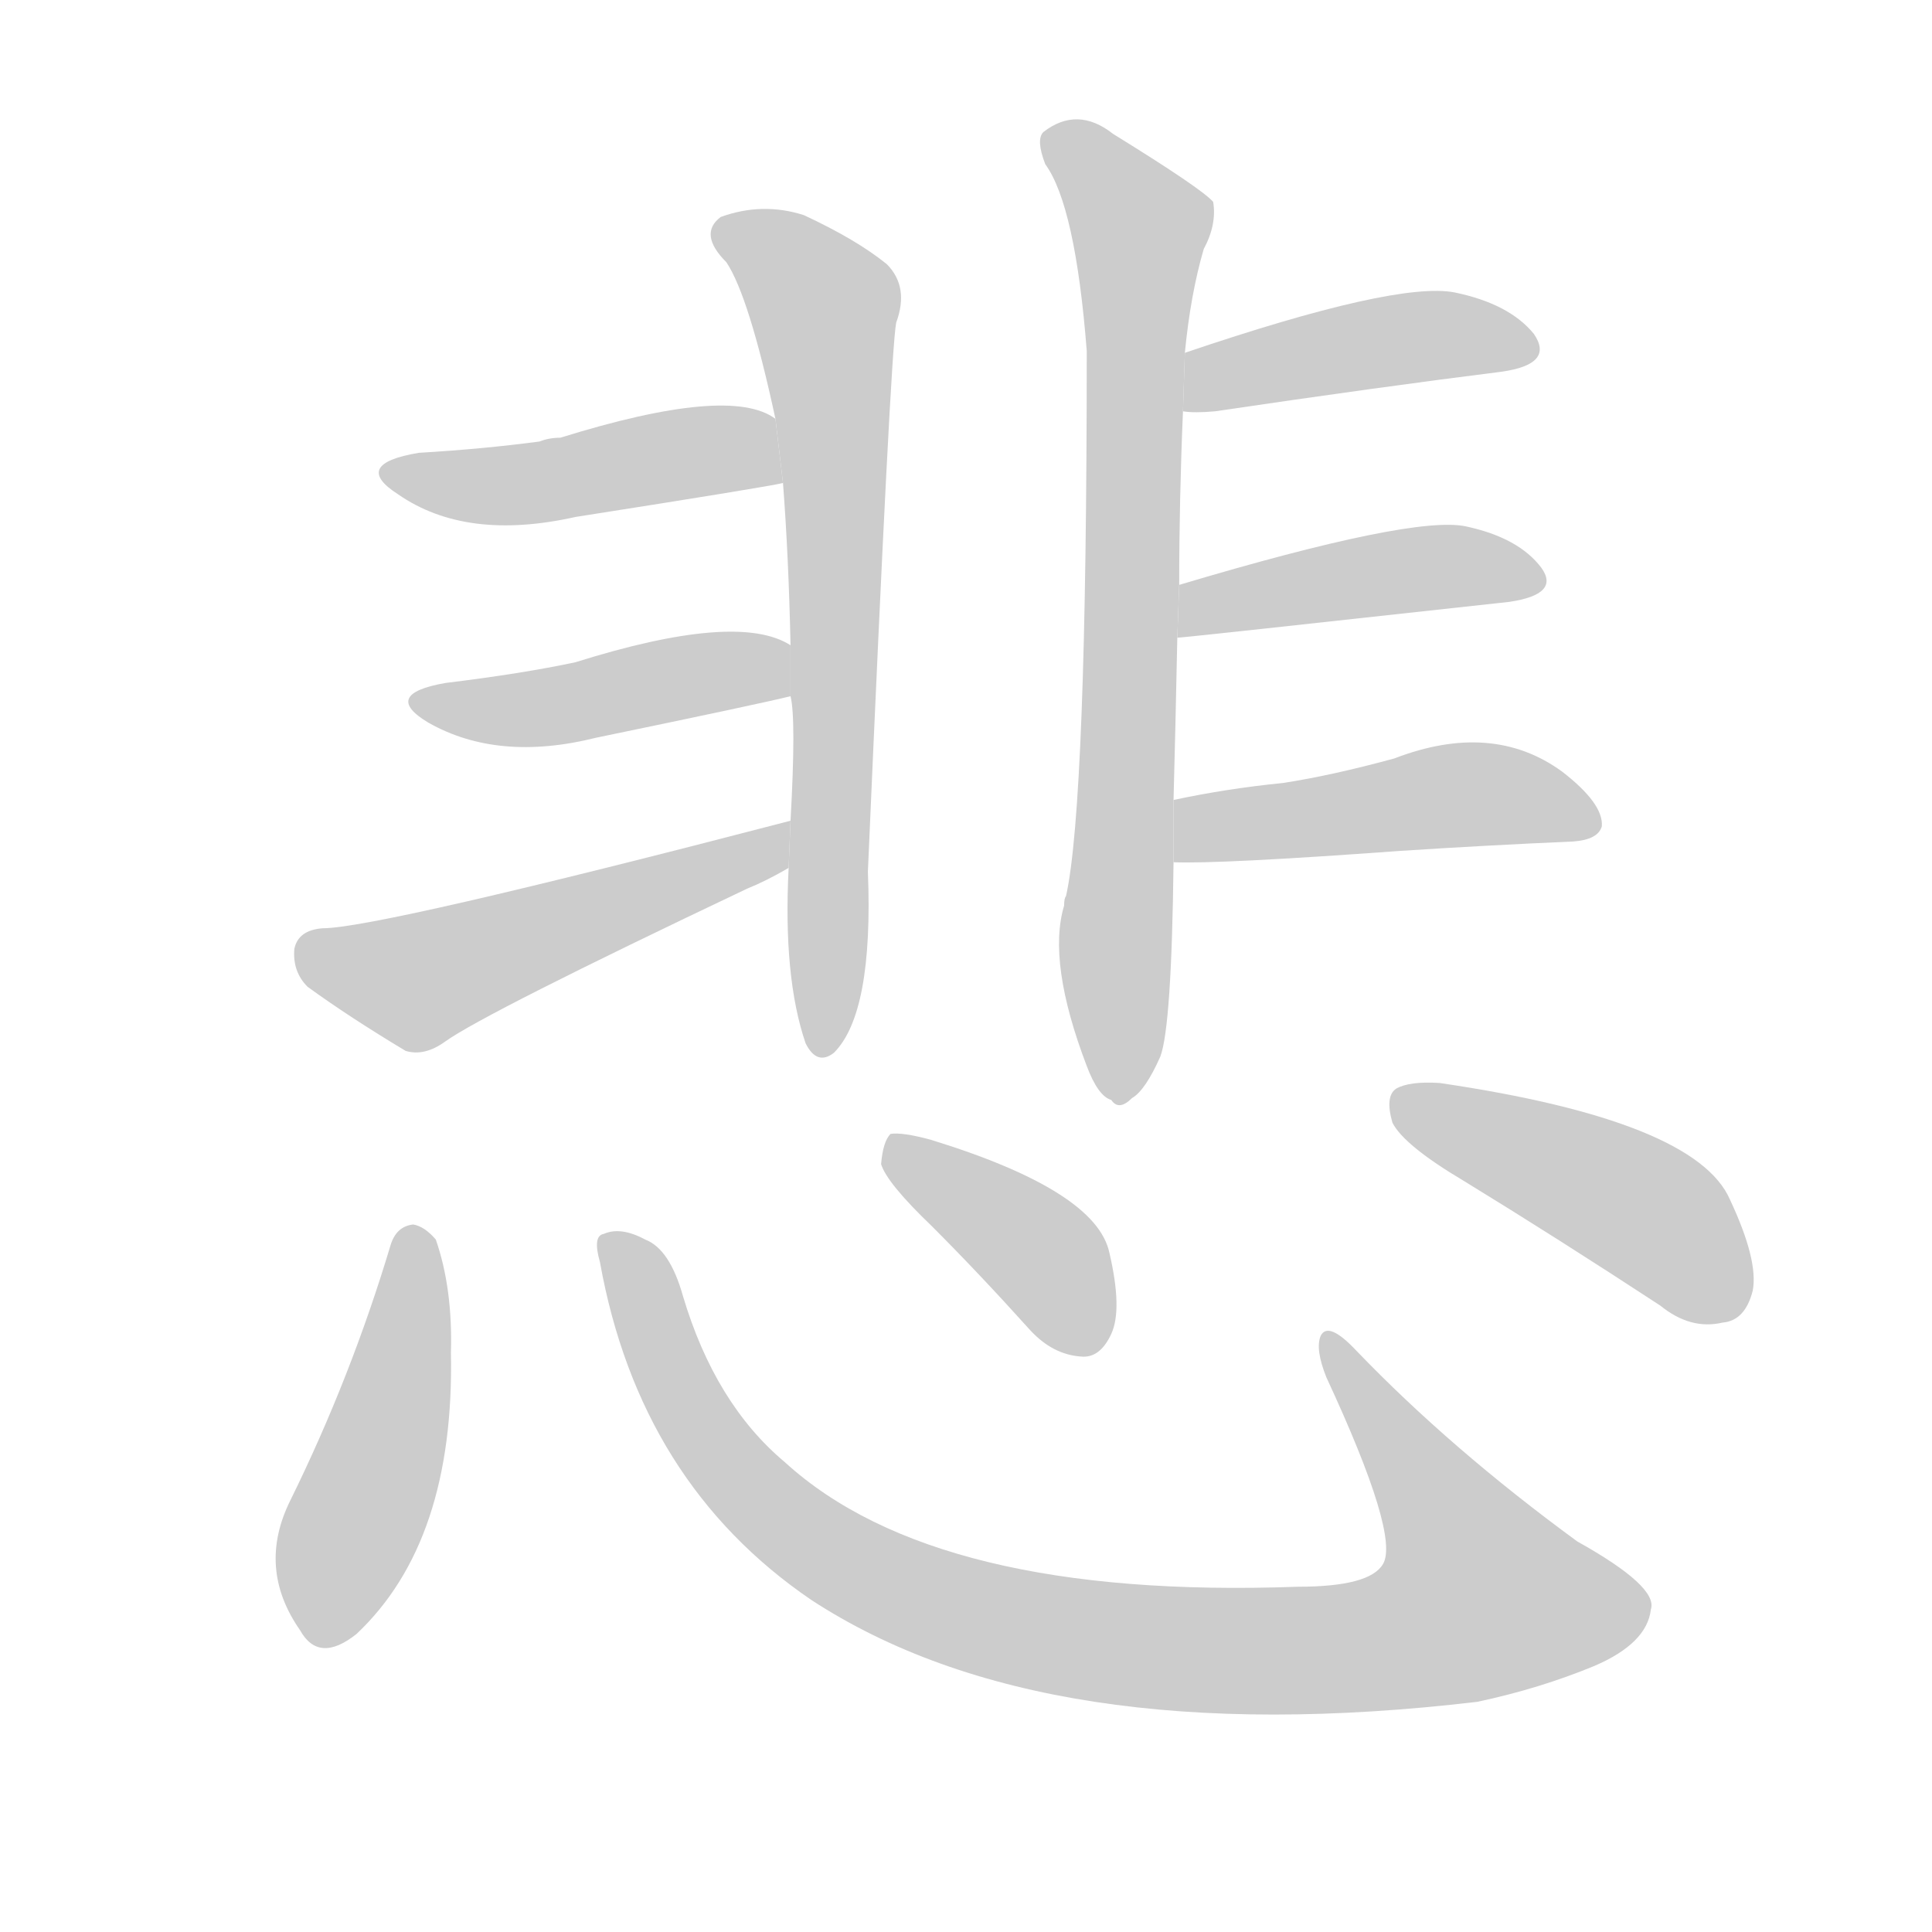 <!--
AnimCJK 2016-2017 Copyright Francois Mizessyn, https://github.com/parsimonhi/animCJK
Derived from:
    MakeMeAHanzi project - https://github.com/skishore/makemeahanzi
    Arphic PL KaitiM GB - https://apps.ubuntu.com/cat/applications/precise/fonts-arphic-gkai00mp/
    Arphic PL UKai - https://apps.ubuntu.com/cat/applications/fonts-arphic-ukai/
You can redistribute and/or modify this file under the terms of the Arphic Public License
as published by Arphic Technology Co., Ltd.
You should have received a copy of this license (the directory "APL") along with this file;
if not, see http://ftp.gnu.org/non-gnu/chinese-fonts-truetype/LICENSE.
-->
<svg id="z24754" class="acjk" version="1.1" viewBox="0 0 1024 1024" xmlns="http://www.w3.org/2000/svg" xmlns:xlink="http://www.w3.org/1999/xlink">
<style>
<![CDATA[
@keyframes z24754k {
	from {
		stroke:#c00;
		stroke-dashoffset:3000;
	}
	75% {
		stroke:#c00;
		stroke-dashoffset:0;
	}
	to {
		stroke:#000;
	}
}
#z24754 path[clip-path] {
	animation:z24754k 1s linear both;
	stroke-dasharray:3000;
	stroke-width:128;
	stroke-linecap:round;
	fill:none;
}
#z24754 path[clip-path="url(#z24754c1)"] {animation-delay:1s;}
#z24754 path[clip-path="url(#z24754c2)"] {animation-delay:2s;}
#z24754 path[clip-path="url(#z24754c3)"] {animation-delay:3s;}
#z24754 path[clip-path="url(#z24754c4)"] {animation-delay:4s;}
#z24754 path[clip-path="url(#z24754c5)"] {animation-delay:5s;}
#z24754 path[clip-path="url(#z24754c6)"] {animation-delay:6s;}
#z24754 path[clip-path="url(#z24754c7)"] {animation-delay:7s;}
#z24754 path[clip-path="url(#z24754c8)"] {animation-delay:8s;}
#z24754 path[clip-path="url(#z24754c9)"] {animation-delay:9s;}
#z24754 path[clip-path="url(#z24754c10)"] {animation-delay:10s;}
#z24754 path[clip-path="url(#z24754c11)"] {animation-delay:11s;}
#z24754 path[clip-path="url(#z24754c12)"] {animation-delay:12s;}
#z24754 path {fill:#ccc;}
]]>
</style>
<path id="z24754d1" d="M418 460Q415 518 427 553Q433 565 442 558Q463 537 460 462Q472 186 475 171Q482 152 470 140Q454 127 426 114Q404 107 382 115Q370 124 385 139Q397 157 411 222L415 256Q418 295 419 342L419 369Q422 381 419 435L418 460 Z"/>
<path id="z24754d2" d="M411 222Q387 204 297 232Q291 232 286 234Q256 238 222 240Q186 246 211 262Q247 287 305 274Q407 258 415 256L411 222 Z"/>
<path id="z24754d3" d="M419 342Q391 324 305 351Q277 357 236 362Q202 368 227 383Q264 404 316 391Q403 373 419 369L419 342 Z"/>
<path id="z24754d4" d="M419 435Q200 492 171 492Q158 493 156 503Q155 515 163 523Q185 539 215 557Q225 560 236 552Q257 537 396 471Q406 467 418 460L419 435 Z"/>
<path id="z24754d5" d="M622 424Q623 387 624 338L625 310Q625 265 627 218L628 187Q631 156 638 132Q645 119 643 107Q637 100 590 71Q571 56 553 70Q549 74 554 87Q570 109 576 186Q576 426 565 475Q564 476 564 480Q555 510 576 565Q582 581 589 583Q593 589 600 582Q607 578 615 560Q621 544 622 457L622 424 Z"/>
<path id="z24754d6" d="M627 218Q633 219 644 218Q732 205 796 197Q824 193 813 177Q800 161 771 155Q740 149 628 187L627 218 Z"/>
<path id="z24754d7" d="M624 338Q627 338 800 319Q827 315 817 301Q805 285 777 279Q749 273 625 310L624 338 Z"/>
<path id="z24754d8" d="M622 457Q646 458 742 451Q788 448 834 446Q847 445 849 438Q850 426 828 409Q791 382 739 402Q706 411 680 415Q650 418 622 424L622 457 Z"/>
<path id="z24754d9" d="M207 660Q186 730 154 795Q136 831 159 864Q169 882 189 866Q241 817 239 717Q240 683 231 657Q225 650 219 649Q210 650 207 660 Z"/>
<path id="z24754d10" d="M318 669Q339 786 430 848Q554 929 783 902Q816 895 845 883Q873 871 875 853Q879 841 836 817Q769 768 719 716Q704 700 700 708Q697 715 703 730Q742 814 733 829Q726 841 688 841Q496 848 416 775Q379 744 362 687Q355 662 342 657Q329 650 320 654Q314 655 318 669 Z"/>
<path id="z24754d11" d="M494 650Q519 675 546 705Q558 718 573 719Q583 720 589 707Q595 694 588 664Q581 631 493 604Q478 600 472 601Q468 605 467 617Q470 627 494 650 Z"/>
<path id="z24754d12" d="M776 626Q825 656 880 692Q896 705 913 701Q925 700 929 684Q932 668 917 636Q899 594 763 574Q747 573 740 577Q734 581 738 595Q744 607 776 626 Z"/>
<defs>
	<clipPath id="z24754c1"><use xlink:href="#z24754d1"/></clipPath>
	<clipPath id="z24754c2"><use xlink:href="#z24754d2"/></clipPath>
	<clipPath id="z24754c3"><use xlink:href="#z24754d3"/></clipPath>
	<clipPath id="z24754c4"><use xlink:href="#z24754d4"/></clipPath>
	<clipPath id="z24754c5"><use xlink:href="#z24754d5"/></clipPath>
	<clipPath id="z24754c6"><use xlink:href="#z24754d6"/></clipPath>
	<clipPath id="z24754c7"><use xlink:href="#z24754d7"/></clipPath>
	<clipPath id="z24754c8"><use xlink:href="#z24754d8"/></clipPath>
	<clipPath id="z24754c9"><use xlink:href="#z24754d9"/></clipPath>
	<clipPath id="z24754c10"><use xlink:href="#z24754d10"/></clipPath>
	<clipPath id="z24754c11"><use xlink:href="#z24754d11"/></clipPath>
	<clipPath id="z24754c12"><use xlink:href="#z24754d12"/></clipPath>
</defs>
<path pathLength="2999" clip-path="url(#z24754c1)" d="M383 121L439 171L434 555"/>
<path pathLength="2999" clip-path="url(#z24754c2)" d="M212 251L410 232"/>
<path pathLength="2999" clip-path="url(#z24754c3)" d="M228 372L418 355"/>
<path pathLength="2999" clip-path="url(#z24754c4)" d="M163 505L221 521L415 446"/>
<path pathLength="2999" clip-path="url(#z24754c5)" d="M557 74L606 124L597 579"/>
<path pathLength="2999" clip-path="url(#z24754c6)" d="M637 210L744 179L809 184"/>
<path pathLength="2999" clip-path="url(#z24754c7)" d="M630 330L812 304"/>
<path pathLength="2999" clip-path="url(#z24754c8)" d="M631 449L770 421L844 433"/>
<path pathLength="2999" clip-path="url(#z24754c9)" d="M221 652L202 772L161 863"/>
<path pathLength="2999" clip-path="url(#z24754c10)" d="M325 658L423 812L579 870L735 871L814 849L704 714"/>
<path pathLength="2999" clip-path="url(#z24754c11)" d="M476 605L585 707"/>
<path pathLength="2999" clip-path="url(#z24754c12)" d="M743 583L875 644L920 692"/>
</svg>